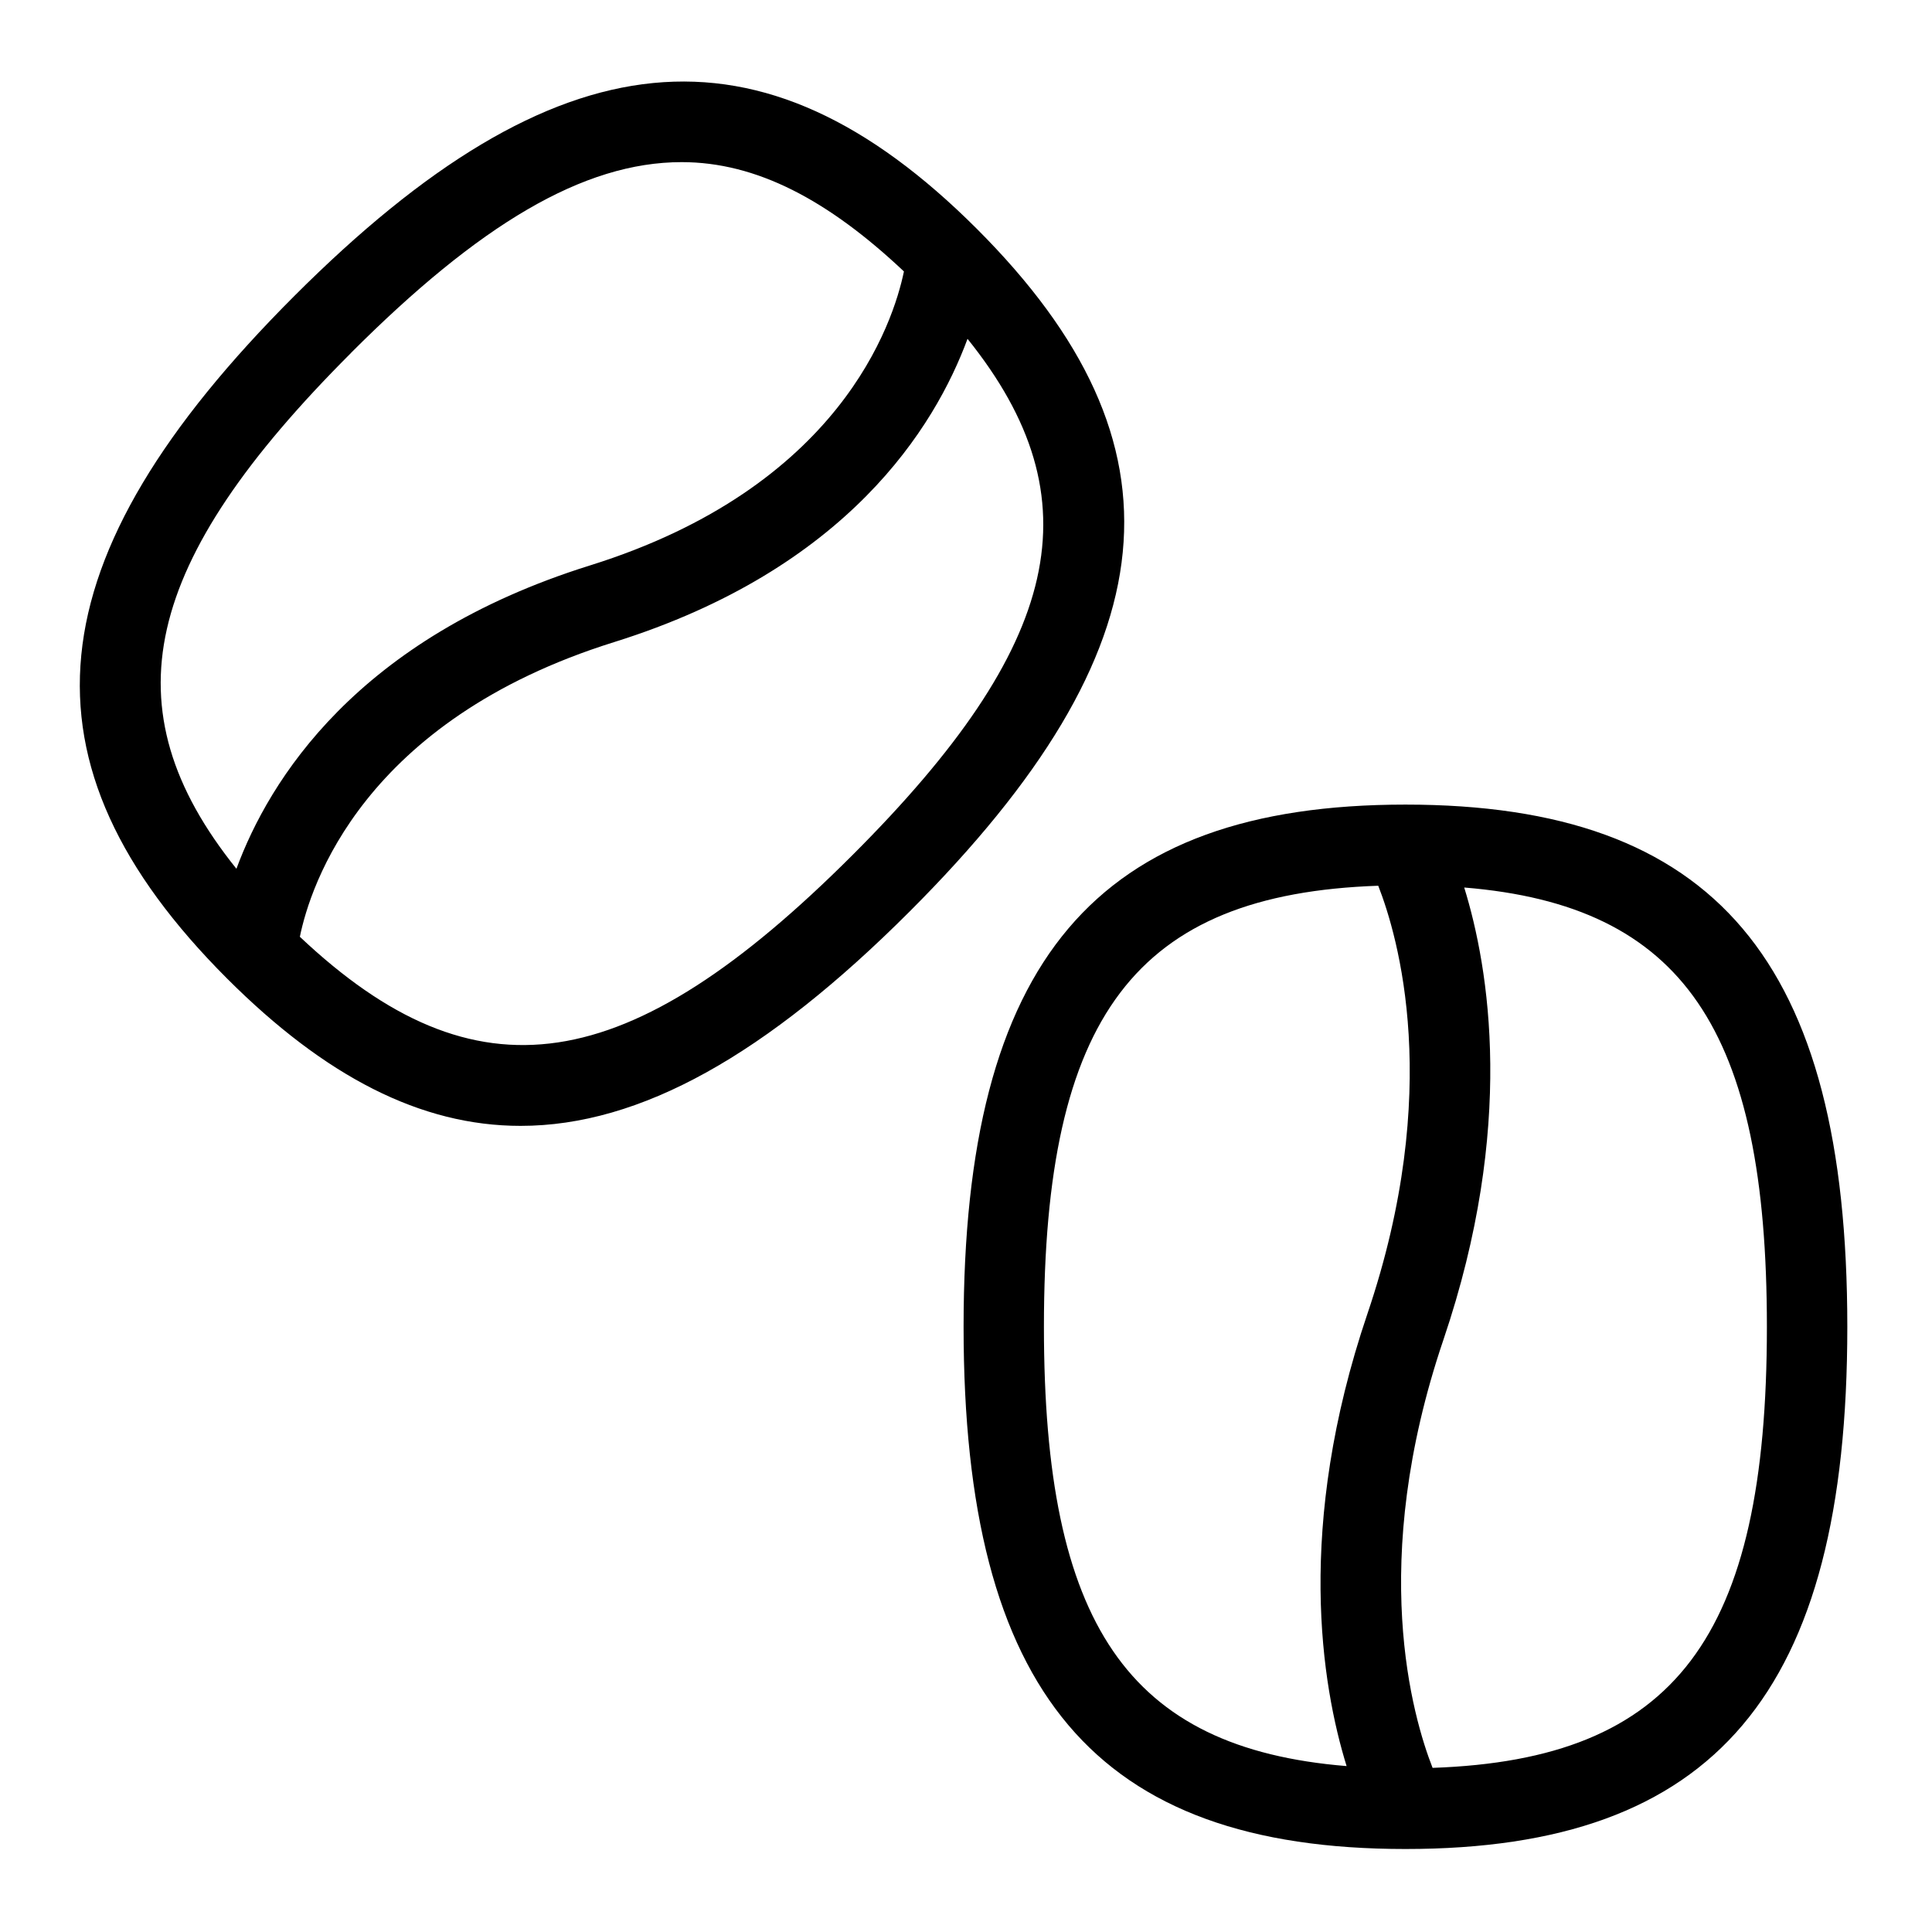 <svg id="Layer_1" viewBox="0 0 24 24" xmlns="http://www.w3.org/2000/svg" data-name="Layer 1"><path d="m12.135 2.843c-2.682-2.68-5.217-2.429-8.479.834-3.264 3.264-3.514 5.8-.834 8.48 1.218 1.217 2.405 1.829 3.645 1.829 1.489 0 3.053-.883 4.834-2.664 3.264-3.264 3.514-5.8.834-8.479zm-7.774 1.54c1.588-1.589 2.883-2.369 4.107-2.369.929 0 1.818.469 2.761 1.358-.133.641-.792 2.681-3.9 3.652-2.902.907-3.987 2.672-4.392 3.768-1.605-1.997-1.173-3.811 1.424-6.408zm6.234 6.234c-2.795 2.796-4.683 3.083-6.87 1.02.129-.632.782-2.685 3.902-3.66 2.901-.907 3.987-2.672 4.392-3.768 1.605 1.997 1.173 3.811-1.424 6.408zm6.864-.622c-3.847 0-5.489 1.941-5.489 6.487s1.642 6.487 5.489 6.487 5.489-1.941 5.489-6.487-1.642-6.487-5.489-6.487zm-4.491 6.487c0-3.859 1.138-5.375 4.153-5.479.245.626.808 2.539-.135 5.319-.897 2.647-.568 4.615-.258 5.617-2.723-.222-3.76-1.771-3.76-5.457zm4.828 5.479c-.245-.626-.808-2.539.135-5.319.897-2.647.568-4.615.258-5.617 2.723.222 3.76 1.771 3.76 5.457 0 3.859-1.138 5.375-4.153 5.479z"/></svg>